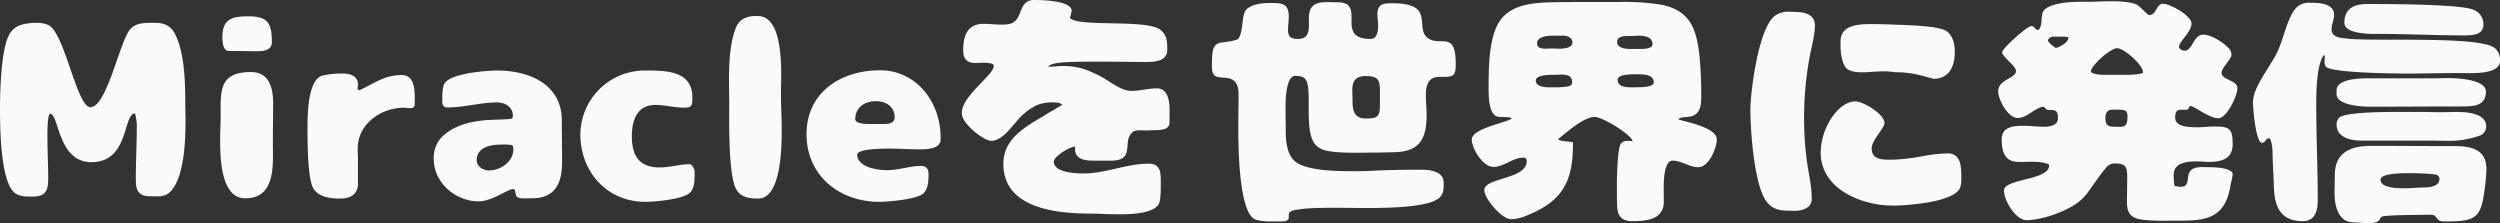 <svg xmlns="http://www.w3.org/2000/svg" width="796.72" height="71.12" viewBox="0 0 796.72 71.12">
  <rect x="0" y="0" width="796.72" height="71.12" fill="#333333" stroke="none"/>
  <path id="パス_3" data-name="パス 3" d="M20.56-7.12c0-4.4-.24-8.8-.24-13.12,0-1.2-.08-7.12.8-7.68,2.96,0,2.4,15.44,13.2,15.44,12.16,0,10-15.52,13.92-15.52a21.589,21.589,0,0,1,.56,3.28c0,5.92-.32,11.84-.32,17.76,0,3.6.88,5.36,4.72,5.36,2.64,0,4.72.32,6.56-1.76C64-8.16,64.32-19.6,64.32-25.84c0-1.76-.08-3.44-.08-5.2,0-6.8-.16-16.24-3.28-22.32-1.28-2.56-3.44-3.52-6.24-3.52-2.72,0-6-.24-8,2C43.28-50.88,39.28-30,34-30c-4.32,0-8.24-23.84-13.36-26.16a8.4,8.4,0,0,0-3.68-.72,16.839,16.839,0,0,0-5.28.72,6.457,6.457,0,0,0-3.84,3.68C5.6-47.76,5.2-35.36,5.2-29.92c0,5.52,0,24.56,5.12,27.52,1.68.96,3.52.88,5.36.88C19.68-1.52,20.56-3.36,20.56-7.12ZM76.08-52.4c0,1.52.08,4.48,2.16,4.48,3.04,0,6.16.08,9.2.08,1.92,0,4.4-.4,4.4-2.8,0-5.84-1.04-8.32-7.36-8.32C79.44-58.96,76.08-58.32,76.08-52.4ZM85.2-41.2c-10.32,0-9.68,6.08-9.68,14.24,0,2.32-.16,4.56-.16,6.88,0,5.52,0,19.12,8,19.12,9.92,0,8.8-11.04,8.8-17.92,0-4.16.08-8.4.08-12.56C92.24-36.24,90.88-41.2,85.2-41.2Zm34.08,28.64c0-1.44-.08-2.88-.08-4.32,0-7.76,7.44-12.96,14.72-12.96.72,0,1.36.16,2.08.16s1.36-.32,1.36-1.12c0-3.12.56-9.44-4.08-9.44-5.6,0-8.8,2.64-13.6,4.88l-.56-.48a8.815,8.815,0,0,0,.16-1.44c0-2.48-2.32-3.44-4.48-3.44a27.626,27.626,0,0,0-6.8.64c-4.8,1.2-4.8,12.88-4.8,16.8,0,4.08,0,15.92,1.84,19.12,1.68,2.88,5.6,3.28,8.64,3.28,3.12,0,5.6-1.36,5.6-4.72Zm49.36-14.72c0,.4-.08.8-.48.96-.8.24-7.04.32-8.48.48-5.04.48-10.08,1.76-13.76,5.44a9.584,9.584,0,0,0-2.48,6.96C143.44-5.92,150.4,0,157.68,0c4.56,0,9.2-3.92,11.2-3.92.56,0,.56,1.76.88,2.24.48.72,1.52.72,2.32.72h2.56c7.44,0,9.68-4.72,9.68-11.44,0-4.48-.08-8.88-.08-13.36,0-11.6-10.48-15.92-20.56-15.92-3.36,0-15.76.88-17.04,4.56a13.379,13.379,0,0,0-.48,4c0,1.44-.32,3.2,1.68,3.2,5.36,0,10.4-1.6,15.76-1.6C166.16-31.52,168.64-30.08,168.64-27.28ZM157.12-13.04c0-4.24,4.4-5.04,7.84-5.04a15.279,15.279,0,0,1,3.36.16c.4.16.48.88.48,1.28,0,4.08-4.08,6.8-7.84,6.8C159.2-9.84,157.12-11.12,157.12-13.04Zm33.04-8.32c0,12,8.48,21.52,20.72,21.52,3.04,0,12.32-.8,14.32-3.04,1.44-1.6,1.36-4.16,1.36-6.16a3.121,3.121,0,0,0-1.36-2.8c-3.36,0-6.48,1.04-9.76,1.04-6.56,0-8.88-3.76-8.88-9.92,0-5.04,1.6-10,7.52-10,3.12,0,6.08.88,9.12.88,2.64,0,2.64-.88,2.64-3.28,0-8.64-8.64-8.56-15.12-8.56A20.5,20.5,0,0,0,190.16-21.36ZM246.8-59.04a8.913,8.913,0,0,0-4.56.8A5.235,5.235,0,0,0,240-55.92c-2.08,4.24-2.48,11.84-2.48,16.56,0,2.88.08,5.84.08,8.72,0,5.6-.32,22.64,2.32,26.96,1.52,2.48,4.24,2.8,6.88,2.8,7.52,0,7.52-17.04,7.52-22.08,0-3.92-.24-7.76-.24-11.68,0-1.68.08-3.36.08-5.04C254.16-44.64,254.16-59.04,246.8-59.04Zm58.16,39.36a24.871,24.871,0,0,0-1.36-8.72c-2.8-7.84-9.44-13.36-17.92-13.36-12.48,0-23.44,6.96-23.44,20.4,0,13.2,10.48,21.52,23.2,21.52,2.88,0,11.92-.8,14-2.64,1.6-1.44,1.68-4.24,1.68-6.24,0-1.52-.72-2.56-2.32-2.56-3.76,0-7.2,1.36-10.96,1.36-3.04,0-9.44-.96-9.44-4.96,0-2,9.12-1.92,10.64-1.92,3.04,0,6.16.24,9.2.24C300.4-16.56,304.96-16.64,304.96-19.68Zm-23.12-4.96c-.88,0-4.08-.16-4.08-1.52,0-3.76,3.04-5.76,6.56-5.76,3.12,0,6,1.68,6,5.12,0,1.92-1.92,2.16-3.44,2.16Zm73.68,11.68h3.68c8.24,0,3.28-6.48,7.12-9.2,1.2-.88,3.92-.24,5.36-.48,3.6,0,6.24-.08,6.24-2.56v-3.44c.08-2.72-.32-7.36-4-7.36-2.8,0-5.44.8-8.24.8-2.88,0-6.24-2.56-8.64-4a37.881,37.881,0,0,0-5.76-2.72,20.9,20.9,0,0,0-7.36-1.2c-1.52,0-3.12.24-4.64.24,1.12-1.76,6.72-1.76,30.96-1.52,2.72,0,6.96-.16,6.96-3.84,0-2.64-.08-4.88-2.4-6.56-4.64-3.28-26.4-.64-28.64-3.68a11.476,11.476,0,0,0,.56-2.24c0-3.28-9.68-3.44-11.92-3.44-5.68,0-3.04,7.28-8.72,7.76a12.387,12.387,0,0,1-1.76.08c-1.92,0-3.76-.24-5.68-.24-5.2,0-6.48,3.92-6.48,8.32,0,2.88,1.12,4.16,4,4.16.56,0,5.76-.48,5.76.88,0,3.2-11.36,10.24-10.08,15.92.72,3.12,6.96,8,9.28,8,3.2,0,6.08-3.92,8-6.16a19.41,19.41,0,0,1,6.48-5.2,13.293,13.293,0,0,1,5.6-.88c.64,0,2.24.16,2.48.8L338-27.36h.08c-6,3.52-13.12,7.36-13.12,15.36,0,14.64,17.6,15.92,28.48,15.92,4.64,0,19.28,1.52,21.2-3.44.48-1.2.48-4.4.48-5.6,0-3.44.32-6.88-3.84-6.88-7.12,0-13.68,3.12-20.8,3.12-2.4,0-9.44-.24-9.44-3.76,0-1.76,5.2-4.8,6.8-4.8C347.28-12.56,352.32-12.96,355.52-12.96ZM413.36,6.4c1.04,0,2.56,0,2.56-1.36a2.977,2.977,0,0,1,.16-1.44c1.12-1.84,15.2-1.52,17.92-1.52,5.76,0,27.36.8,30.4-3.76.96-1.36.88-2.72.88-4.32,0-3.52-4.32-4.08-7.04-4.08-5.12,0-10.24.08-15.36.32-1.84.08-3.76.16-5.6.16-4.8,0-15.68.08-19.44-3.2-2.48-2.16-2.88-6.32-2.88-9.44,0-2.4-.08-4.8-.08-7.2,0-2.16,0-10.56,3.12-10.56,1.2,0,2.64.16,3.36,1.28,2.24,3.44-.96,17.2,3.44,21.04a6.842,6.842,0,0,0,3.44,1.6c3.68.8,10.32.56,14.24.56,2.56,0,5.04-.08,7.6-.16,8-.32,9.76-4.8,9.76-12.08,0-2-.24-3.92-.24-5.92,0-8.72,5.84-4.8,8.56-6.48,1.04-.64.96-2.72.96-3.76,0-10.56-4.8-5.36-8.72-8-4.72-3.2,2.64-11.2-11.44-11.2-2.8,0-4.8.16-4.8,3.52,0,1.12.24,2.16.24,3.28,0,1.6-.16,4.56-2.32,4.56-3.68,0-6.16-.96-6.16-5.12,0-3.92.32-6.56-4.64-6.56-4.48,0-8.96-.88-8.96,5.12,0,2.8.56,6.56-3.36,6.56-2.24,0-3.28-.48-3.28-2.88,0-1.44.24-2.88.24-4.32,0-4.32-2.56-4.24-6.08-4.24-2.08,0-4.8.24-6.64,1.44a3.187,3.187,0,0,0-1.52,2c-.64,2.24-.48,4.64-1.28,6.88-.16.4-.4,1.12-.88,1.28-5.28,1.92-8.08-.96-8.08,7.12,0,1.28-.24,3.6.96,4.48,2,1.44,7.52-1.2,7.52,5.92,0,3.52-.08,7.04-.08,10.64,0,5.04,0,27.92,5.76,29.36a16.427,16.427,0,0,0,3.92.48Zm31.6-36.88c0,3.68-1.04,4.08-4.56,4.08-3.6,0-4.16-2.48-4.16-5.52,0-1.2-.08-2.4-.08-3.6,0-2.88,1.2-4.4,4.16-4.4,3.76,0,4.64.88,4.64,4.64ZM511.6-63.52c-3.76,0-7.6,0-11.36.08-6.88.16-14.8.64-18.08,7.76-2.48,5.28-2.56,13.6-2.56,19.36,0,2.32-.08,8.48,2.72,9.28,1.04.32,3.92,0,4.64.56-.4,1.2-12.72,3.04-12.72,6.8,0,2.96,3.6,8.72,6.88,8.72,3.36,0,6.16-2.96,9.52-2.96a1.012,1.012,0,0,1,1.12,1.12c0,5.84-13.52,5.2-13.52,9.2,0,2.8,5.6,9.28,8.48,9.28,2.72,0,5.28-1.2,7.68-2.32C504.24-1.36,506.48-8,506.48-18.4v-.4c-1.04-.32-4.16-.24-4.72-1.04,2.8-2.16,8.08-7.04,11.68-7.04,2.4,0,11.36,5.36,12.08,7.68-1.44,0-2.56-.4-3.68.72-1.2,1.2-1.36,11.28-1.36,13.36,0,2.16,0,4.4.08,6.56.16,3.44,1.52,4.88,4.96,4.88,4.16,0,9.68-.48,9.92-5.84V-1.36c0-2.08-.56-11.6,2.8-11.6,2.88,0,5.28,2.08,8.16,2.08,3.36,0,5.92-6,5.92-8.88,0-3.68-9.52-5.52-12.24-6.32,1.28-1.92,7.28,1.44,7.28-6.8a125.862,125.862,0,0,0-.56-13.44c-.96-8.8-3.04-14.64-12.48-16.4a76.712,76.712,0,0,0-13.52-.8ZM503.36-52.8c1.28,0,2.96.64,2.96,2.16,0,1.84-2.88,2-4.24,2-.8,0-1.6-.08-2.4-.08-.64,0-1.2.08-1.84.08-1.2,0-2.8-.16-2.8-1.68,0-2.24,3.44-2.48,5.12-2.48Zm21.36,4.24c-1.44,0-4.16-.24-4.16-2.24,0-2.4,3.68-1.76,5.28-1.92.48,0,.88-.08,1.36-.08,1.84,0,4.64.24,4.64,2.72,0,1.36-2.48,1.52-3.44,1.52Zm7.52,10.64c0,1.76-4.88,1.52-6.16,1.6h-.72c-1.76,0-4.64-.08-4.64-2.4,0-1.92,4.88-1.76,6.32-1.76C528.88-40.48,532.24-40.48,532.24-37.92Zm-26,0a1.14,1.14,0,0,1-.48.96c-1.04.72-5.52.64-6.64.64-1.44,0-4.48-.16-4.48-2.16s5.12-1.84,6.32-1.84c.56,0,1.12-.08,1.68-.08C504.48-40.4,506.24-40.08,506.24-37.92Zm75.92-9.28c.56-2.96,1.36-5.68,1.44-8.72.08-4.32-4.56-4.48-7.76-4.48a7.335,7.335,0,0,0-4.88,1.2c-5.2,3.6-7.76,23.12-7.92,29.36-.08,6.88,1.12,23.76,4.8,29.44,1.52,2.4,3.84,3.36,6.72,3.36l2.4.08c2.32,0,5.52-.72,5.6-3.6.08-4.16-.96-8.16-1.52-12.24a103.557,103.557,0,0,1-.88-15.76,104.711,104.711,0,0,1,2-18.72Zm9.6-2.08c0,2.08.56,6.24,2.4,7.28,3.6,2,9.2-.16,15.12.88,5.44-.08,8.88,1.28,12.16,2.08,3.68,0,6.72-2.4,6.72-8.56,0-2.48-.48-4.8-2.4-6.48-2.32-2-13.84-2.08-17.2-2.24-2-.08-4-.16-5.92-.16-4.08,0-10.88-.24-10.88,5.52Zm9.92,32.4c0-2.64,4.08-6.4,4.08-8.08,0-2.8-6.72-6.88-9.28-6.88-5.28,0-10.8,8-11.04,15.92C585.12-4.08,598.32,1.36,608.4,1.36c4.24,0,20.56-1.04,21.6-6.16a11.041,11.041,0,0,0,.24-1.6c0-3.52.4-8.88-4.32-8.88a50.051,50.051,0,0,0-8.4.96,57.97,57.97,0,0,1-9.04,1.04C605.6-13.28,601.68-12.96,601.68-16.88Zm56.56,5.44c0,4.8-14.4,4.16-14.4,8,0,3.12,3.68,9.44,7.2,9.44,4.8,0,12.24-2.64,16.08-5.44a14.709,14.709,0,0,0,3.52-3.52c1.92-2.56,3.6-5.28,5.68-7.68a3.54,3.54,0,0,1,2.64-1.44c3.44,0,4.16.8,4.16,4.24,0,2.72-.08,5.52-.08,8.24,0,3.44,1.36,4.96,4.8,5.44a61.264,61.264,0,0,0,8.56.32c10.08,0,17.92.72,19.68-11.6a19.6,19.6,0,0,0,.64-3.12c0-2.24-6.24-2.32-7.76-2.32-1.84,0-4.88-.4-6,1.6-.96,1.76.16,4.64-2.8,4.64a5.813,5.813,0,0,1-2-.32,23.725,23.725,0,0,1-.24-3.36c0-4.24,4.56-4.4,7.68-4.4,1.2,0,2.32.16,3.52.16,3.92,0,7.6-.88,7.6-5.6,0-5.2-1.04-5.68-6.08-5.68-1.76,0-3.44.24-5.12.24-2.08,0-7.12,0-7.12-2.96,0-1.28.16-2.64,1.76-2.64a11.263,11.263,0,0,0,2.32-.08l.64-1.12c1.52,0,5.92,3.92,9.04,3.92,2.72,0,6.08-7.2,6.08-9.6,0-2.56-5.04-2.56-5.04-4.88,0-1.44,2.48-3.76,3.12-5.36a3.042,3.042,0,0,0-1.04-2.64c-1.68-1.76-5.44-4.16-7.92-4.16-3.2,0-3.36,5.12-6,5.12a2.335,2.335,0,0,1-1.68-.88.806.806,0,0,0-.08-.24c0-1.84,4-4.8,4-7.52,0-2.56-6.8-6.32-9.12-6.32-2.08,0-2,3.6-4.4,3.6-.56,0-3.04-3.04-4.16-3.44-2.32-.88-5.76-.96-8.32-.96-2.16,0-4.32.16-6.48.16-4,0-9.12-.08-12.8,1.52-3.52,1.52-1.84,3.92-2.96,6.72-.16.32-.32.72-.72.72-1.04,0-.88-1.2-2.08-1.2-1.36,0-9.28,7.12-9.28,8.32,0,1.52,4.4,4.32,4.4,6,0,2.32-5.68,2.64-5.68,6.48,0,2.64,3.12,8.48,6.16,8.48s5.12-2.96,8.08-3.6c.96.16.8,1.04,1.84,1.04,2.32,0,2.96.16,2.96,2.64,0,2.4-2.72,2.72-4.56,2.72-2,0-4.08-.32-6.16-.32-3.04,0-7.2.16-7.2,4.24,0,3.6.72,7.12,5.04,7.28h1.52c2.96,0,5.52-.32,8.4.72Zm4.48-41.04a6.09,6.09,0,0,1,1.68.24c0,1.6-2.64,3.04-4,3.36-.72-.32-2.56-1.84-2.56-2.48a1.9,1.9,0,0,1,1.84-1.12Zm12.72,12.16c-1.04,0-3.12-.16-3.92-.96,0-2,6.32-7.52,8.32-7.52,2.32,0,8.32,5.36,8.32,7.68,0,.64-3.84.8-4.4.8Zm5.28,11.12c1.44,0,2.48.24,2.48,1.92,0,1.6,0,3.52-2.08,3.52H679.6c-2.24,0-3.44-.16-3.44-2.72,0-1.44.48-2.72,2.16-2.72Zm65.36-17.28c0,.72-.08,1.44-.08,2.16a2.7,2.7,0,0,0,.4,1.36c1.44,2.08,22.64,2.24,25.92,2.24,5.6,0,11.2-.16,16.88-.16,2.96,0,12.72.72,12.72-3.84a4.847,4.847,0,0,0-1.6-4.08c-4.56-4-38.64-2.08-46.88-3.04-2-.24-5.2-.24-5.2-2.96,0-1.6.8-3.04.8-4.64,0-3.84-5.28-3.84-8-3.84a5.457,5.457,0,0,0-4.48,2.08,13.478,13.478,0,0,0-1.68,2.96c-1.6,3.6-2.48,7.92-4.24,11.28-1.92,3.68-6,9.12-7.04,12.88a10.059,10.059,0,0,0-.4,2.64c0,1.68.88,12.8,2.88,12.8,1.28,0,.96-1.44,2.24-1.44.8,0,1.12,3.68,1.12,4.32,0,3.6.32,7.2.4,10.8.16,6.4,1.92,11.28,9.2,11.28,4,0,4.8-3.36,4.8-6.72,0-10.16-.48-20.24-.48-30.4,0-3.92.08-12.48,2.32-15.68Zm50.56-9.76a4.926,4.926,0,0,0-3.36-4.88c-4.56-1.76-28.08-1.76-33.68-1.76-4.16,0-7.28,1.44-7.28,6,0,2.08,2.8,2.8,4.4,3.12a31.9,31.9,0,0,0,6.16.4c9.28,0,18.48.48,27.76.48C793.04-52.88,796.64-53.04,796.64-56.24Zm-46.8,22.16c0,3.44,8,3.92,10.4,3.92,9.68,0,19.28-.08,28.96-.08,3.68,0,8.24.16,8.24-4.72,0-3.92-9.2-4.32-12-4.32-1.6,0-3.2.08-4.8.08H760c-2.56,0-10.16.08-10.16,3.84Zm17.92,5.6c-2.88,0-15.36.08-17.12,1.84a3.02,3.02,0,0,0-.8,2.16c0,4.16,4.48,5.12,7.84,5.12h22c1.84,0,3.68.08,5.44.08a29.068,29.068,0,0,0,10.16-1.6,3.072,3.072,0,0,0,2.24-2.96c0-4.32-6.32-4.64-9.44-4.64-1.76,0-3.52.08-5.28.08s-3.52-.08-5.36-.08ZM759.6,6.96c1.04,0,2.88,0,3.68-.8.4-.4.48-.96,1.04-1.28.72-.48,10.72-.56,12.32-.56.48,0,4.16-.24,4.56.32,1.28,1.76,1.6,1.76,3.76,1.76,9.2,0,10.96-1.12,12.08-10.4a53.4,53.4,0,0,0,.56-6.16c0-6.48-4.88-7.44-10.32-7.44-8.8,0-17.6-.08-26.4-.08-6.4,0-11.6,2-11.6,9.28,0,1.92-.08,3.92-.08,5.84,0,2.72.48,5.92,2.48,7.92,1.76,1.76,4.16,1.2,6.32,1.52A10.722,10.722,0,0,0,759.6,6.96ZM782.64-7.2c0,2.56-3.36,2.8-5.2,2.8s-3.76.24-5.6.24c-1.92,0-8,.08-8-2.72,0-2.16,7.44-2.08,8.96-2.08a73.17,73.17,0,0,1,8.56.4A1.527,1.527,0,0,1,782.64-7.2Z" transform="translate(-5.2 64.16)" fill="#fafafa"/>
</svg>
